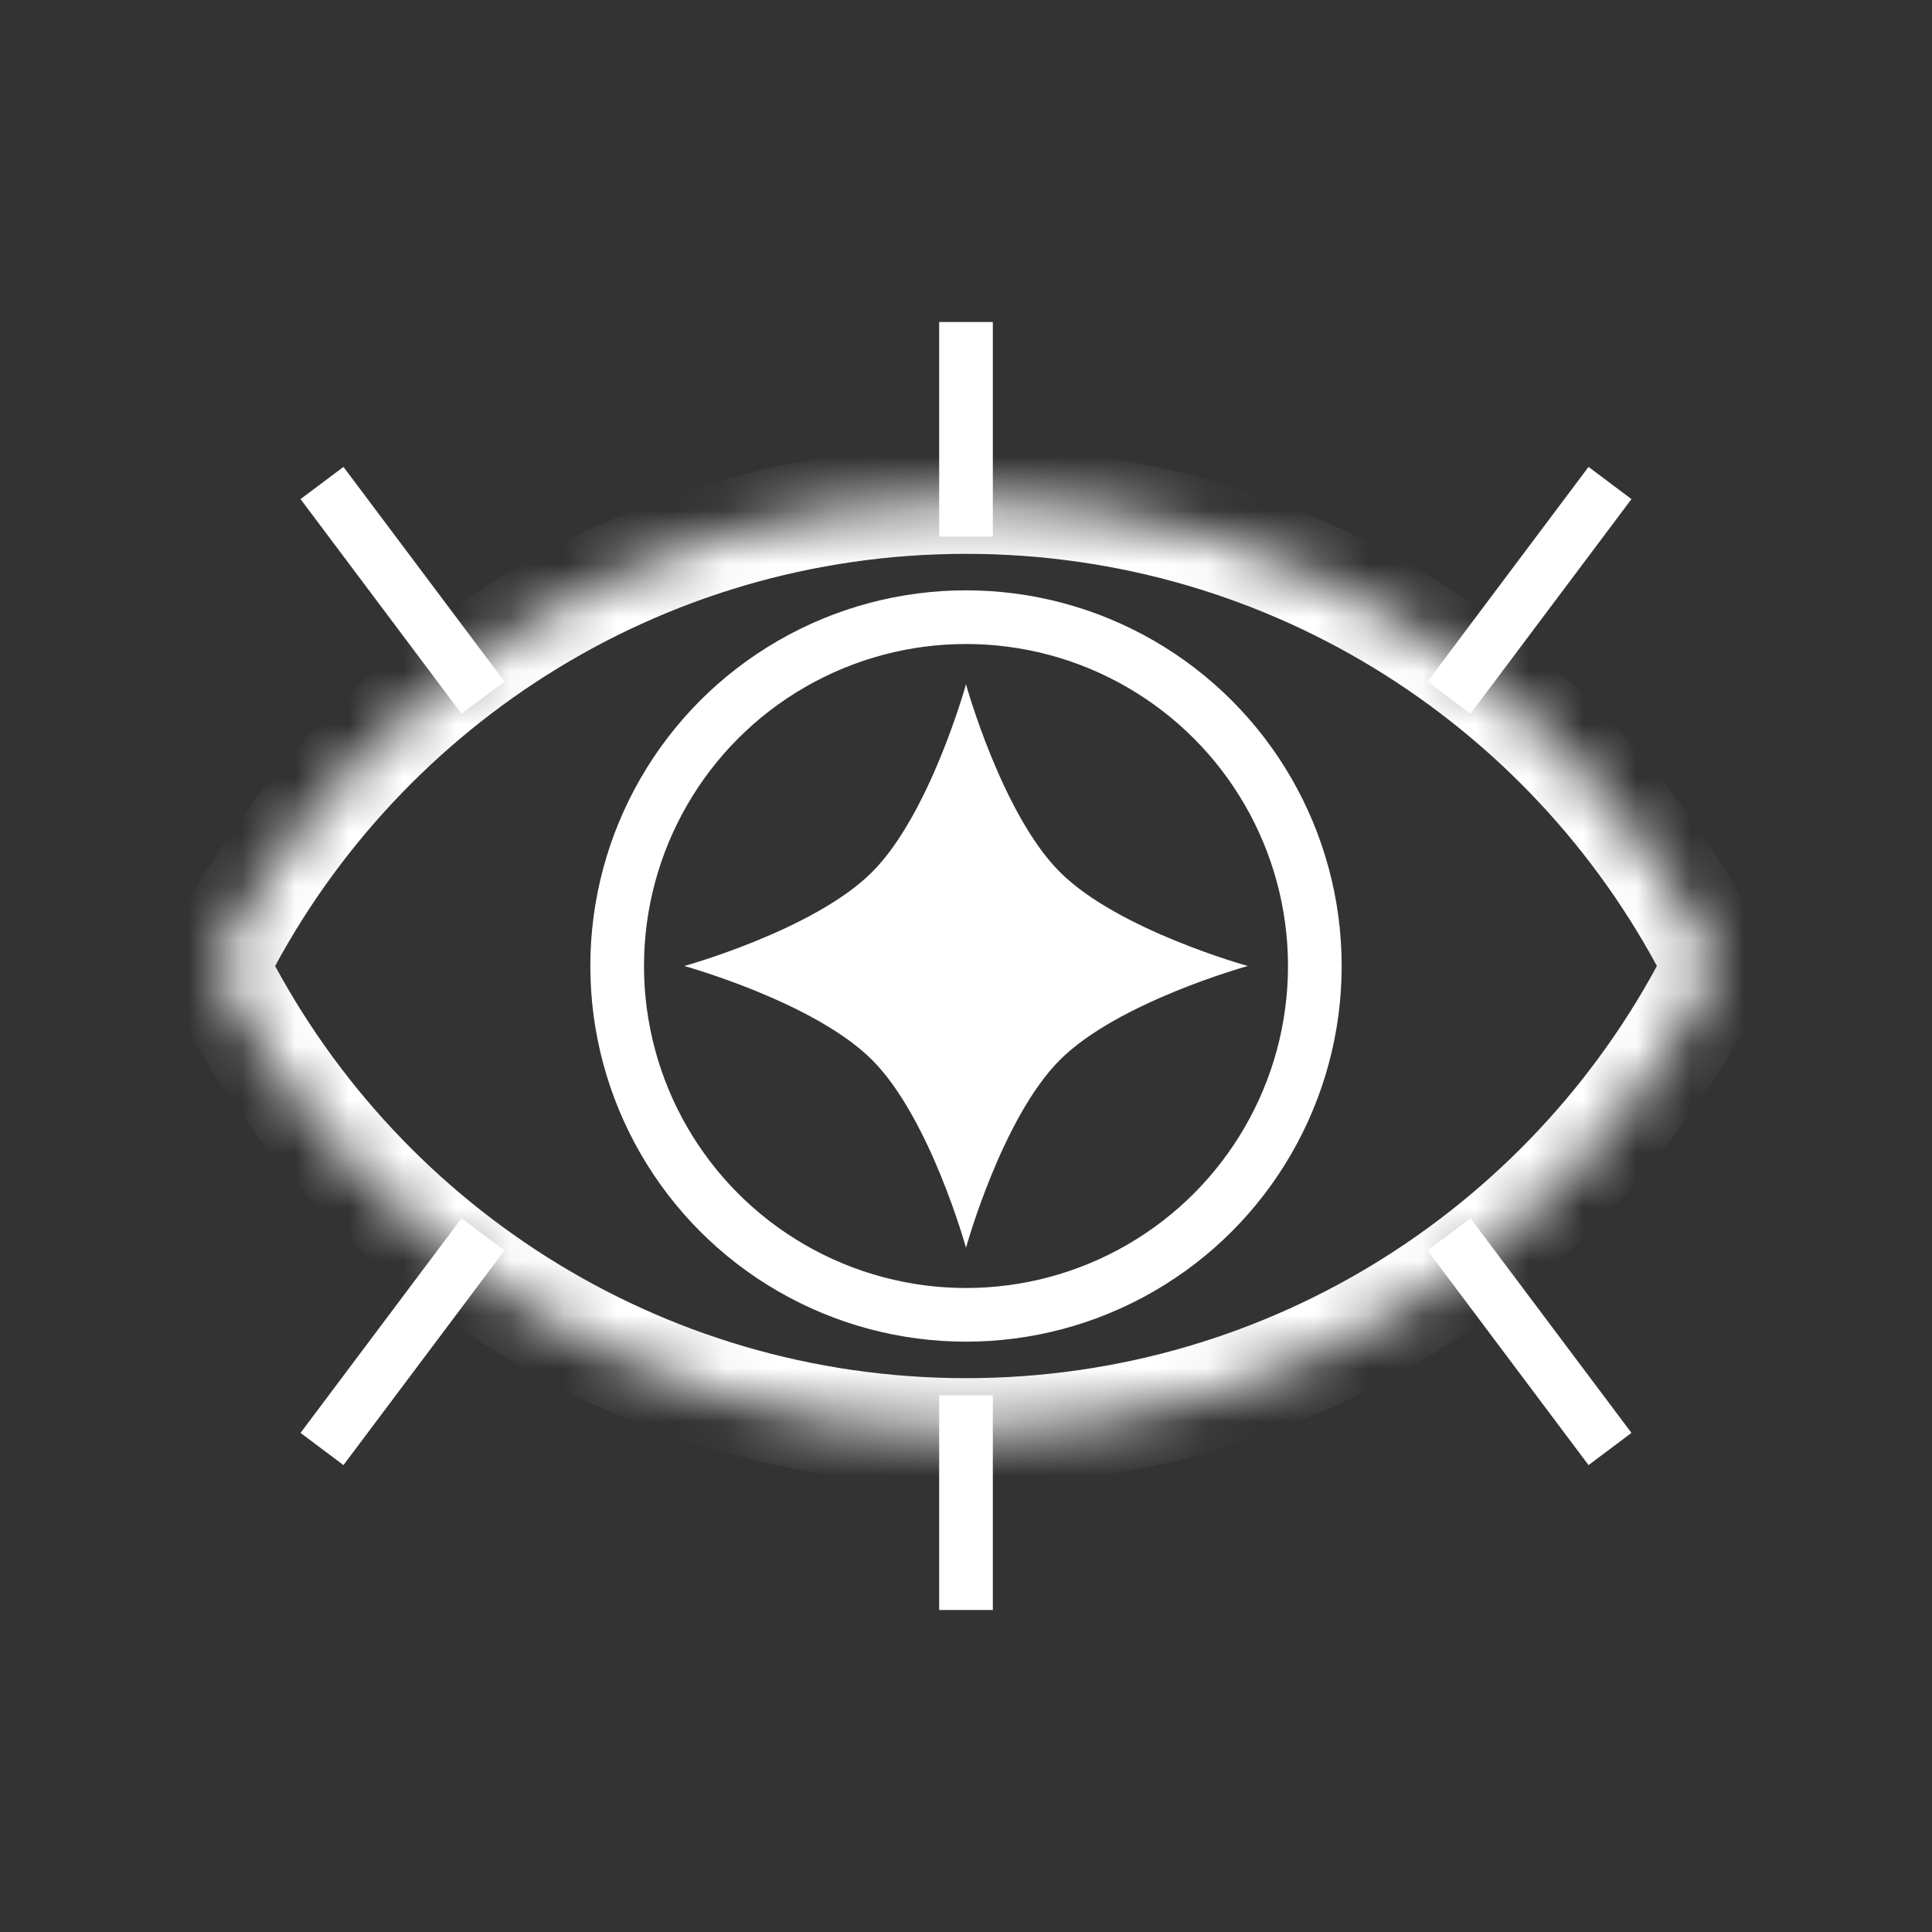 <svg width="36" height="36" viewBox="0 0 36 36" fill="none" xmlns="http://www.w3.org/2000/svg">
<rect x="0" y="0" width="36" height="36" fill="#333333" stroke="none"/>
<mask id="path-1-inside-1_552_509" fill="white">
<path fill-rule="evenodd" clip-rule="evenodd" d="M4 18C6.557 12.855 11.865 9.32 18 9.32C24.135 9.32 29.443 12.855 32 18C29.443 23.145 24.135 26.68 18 26.68C11.865 26.68 6.557 23.145 4 18Z"/>
</mask>
<path d="M4 18L3.104 17.555L2.883 18L3.104 18.445L4 18ZM32 18L32.895 18.445L33.117 18L32.895 17.555L32 18ZM4.896 18.445C7.29 13.627 12.259 10.32 18 10.32V8.32C11.471 8.32 5.824 12.084 3.104 17.555L4.896 18.445ZM18 10.32C23.741 10.32 28.71 13.627 31.105 18.445L32.895 17.555C30.177 12.084 24.529 8.32 18 8.32V10.32ZM31.105 17.555C28.71 22.373 23.741 25.68 18 25.68V27.68C24.529 27.68 30.177 23.916 32.895 18.445L31.105 17.555ZM18 25.68C12.259 25.68 7.29 22.373 4.896 17.555L3.104 18.445C5.824 23.916 11.471 27.68 18 27.68V25.68Z" fill="white" mask="url(#path-1-inside-1_552_509)"/>
<circle cx="18" cy="18" r="6.5" stroke="white"/>
<path d="M18 12.75C18 12.75 18.669 15.169 19.75 16.25C20.831 17.331 23.25 18 23.25 18C23.25 18 20.831 18.669 19.75 19.75C18.669 20.831 18 23.25 18 23.25C18 23.25 17.331 20.831 16.25 19.75C15.169 18.669 12.75 18 12.75 18C12.75 18 15.169 17.331 16.25 16.25C17.331 15.169 18 12.75 18 12.75Z" fill="white"/>
<path d="M9 13L6 9" stroke="white"/>
<path d="M30 27L27 23" stroke="white"/>
<path d="M18 10V6" stroke="white"/>
<path d="M18 30V26" stroke="white"/>
<path d="M27 13L30 9" stroke="white"/>
<path d="M6 27L9 23" stroke="white"/>
</svg>
